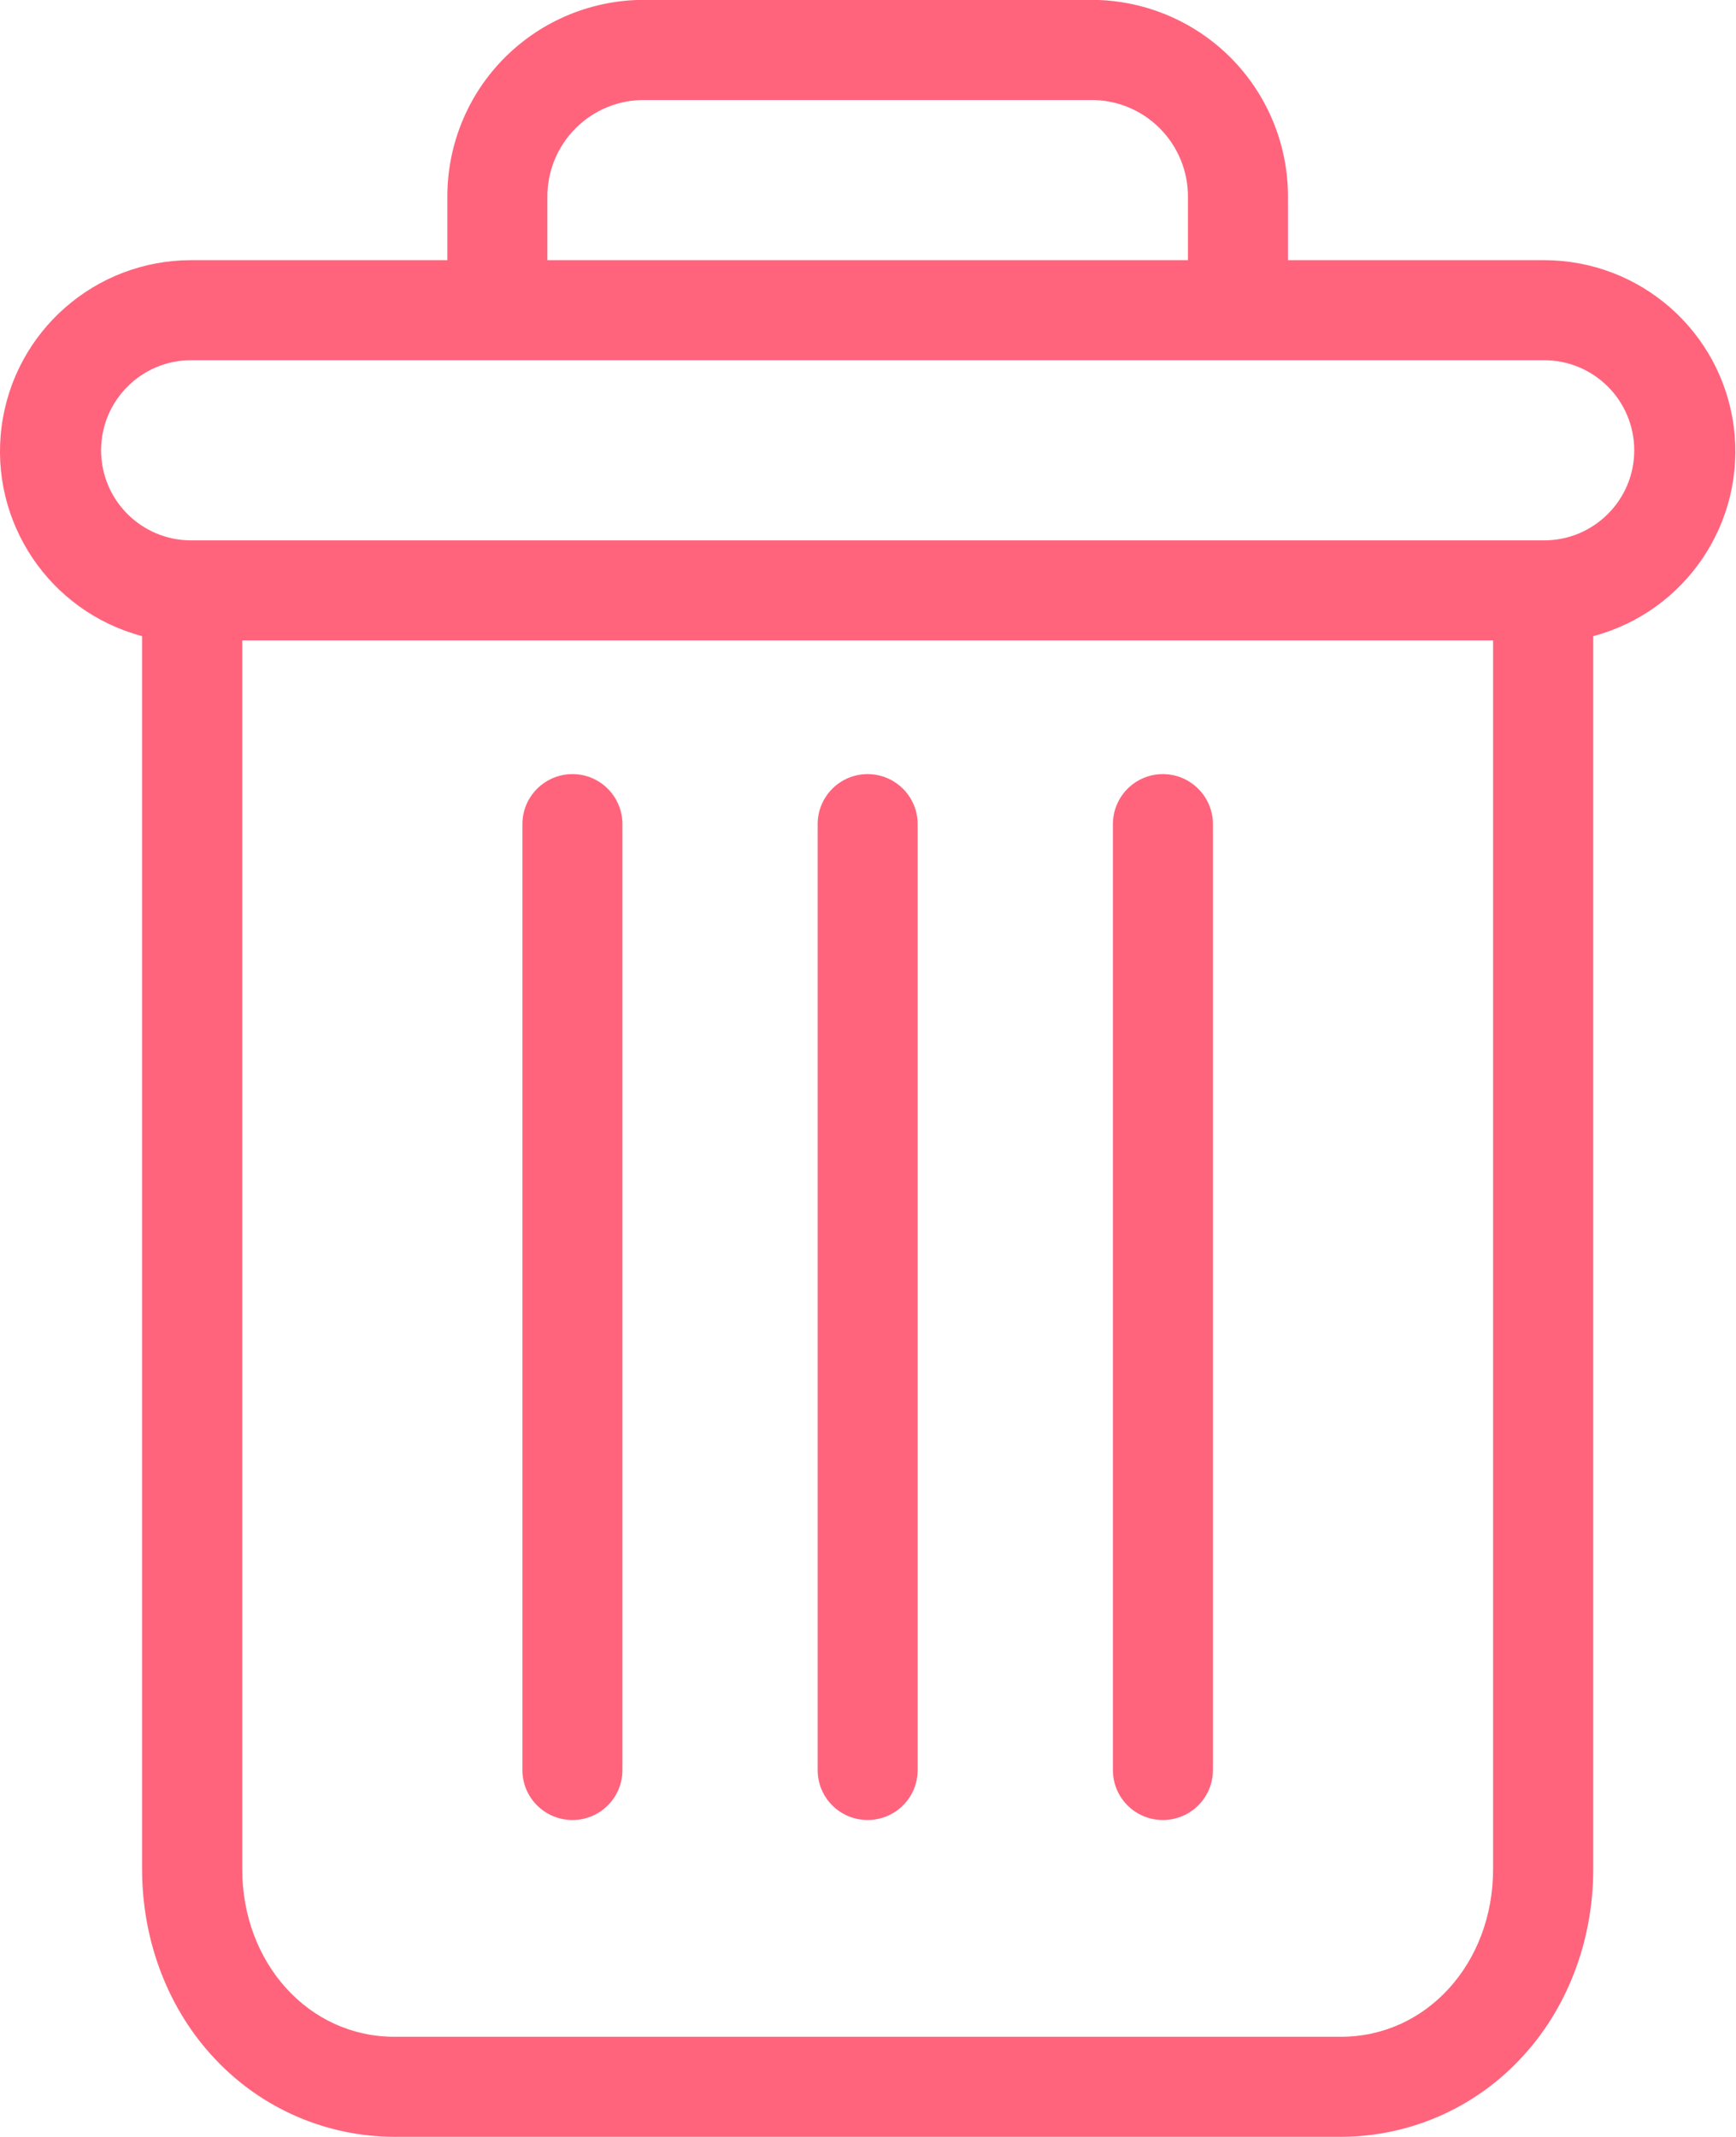 <svg width="13" height="16" viewBox="0 0 13 16" fill="none" xmlns="http://www.w3.org/2000/svg">
<path d="M8.708 5.796C8.501 5.796 8.334 5.964 8.334 6.171V13.253C8.334 13.46 8.501 13.627 8.708 13.627C8.915 13.627 9.083 13.46 9.083 13.253V6.171C9.083 5.964 8.915 5.796 8.708 5.796Z" fill="#FF647C"/>
<path d="M4.287 5.796C4.08 5.796 3.912 5.964 3.912 6.171V13.253C3.912 13.46 4.08 13.627 4.287 13.627C4.494 13.627 4.661 13.46 4.661 13.253V6.171C4.661 5.964 4.494 5.796 4.287 5.796Z" fill="#FF647C"/>
<path d="M1.064 4.763V13.995C1.064 14.54 1.264 15.053 1.614 15.42C1.962 15.789 2.446 15.998 2.953 15.999H10.042C10.549 15.998 11.033 15.789 11.381 15.42C11.731 15.053 11.931 14.54 11.931 13.995V4.763C12.626 4.578 13.076 3.907 12.983 3.194C12.89 2.481 12.282 1.948 11.563 1.948H9.645V1.479C9.647 1.085 9.491 0.707 9.213 0.429C8.934 0.151 8.555 -0.004 8.161 -0.001H4.834C4.44 -0.004 4.061 0.151 3.782 0.429C3.503 0.707 3.348 1.085 3.35 1.479V1.948H1.431C0.713 1.948 0.105 2.481 0.012 3.194C-0.081 3.907 0.369 4.578 1.064 4.763ZM10.042 15.25H2.953C2.312 15.25 1.814 14.699 1.814 13.995V4.795H11.181V13.995C11.181 14.699 10.683 15.25 10.042 15.25ZM4.099 1.479C4.097 1.284 4.174 1.096 4.312 0.959C4.45 0.821 4.639 0.745 4.834 0.749H8.161C8.356 0.745 8.545 0.821 8.683 0.959C8.821 1.096 8.898 1.284 8.896 1.479V1.948H4.099V1.479ZM1.431 2.697H11.563C11.936 2.697 12.238 2.999 12.238 3.372C12.238 3.744 11.936 4.046 11.563 4.046H1.431C1.059 4.046 0.757 3.744 0.757 3.372C0.757 2.999 1.059 2.697 1.431 2.697Z" fill="#FF647C"/>
<path d="M6.497 5.796C6.29 5.796 6.123 5.964 6.123 6.171V13.253C6.123 13.46 6.29 13.627 6.497 13.627C6.704 13.627 6.872 13.46 6.872 13.253V6.171C6.872 5.964 6.704 5.796 6.497 5.796Z" fill="#FF647C"/>
</svg>
